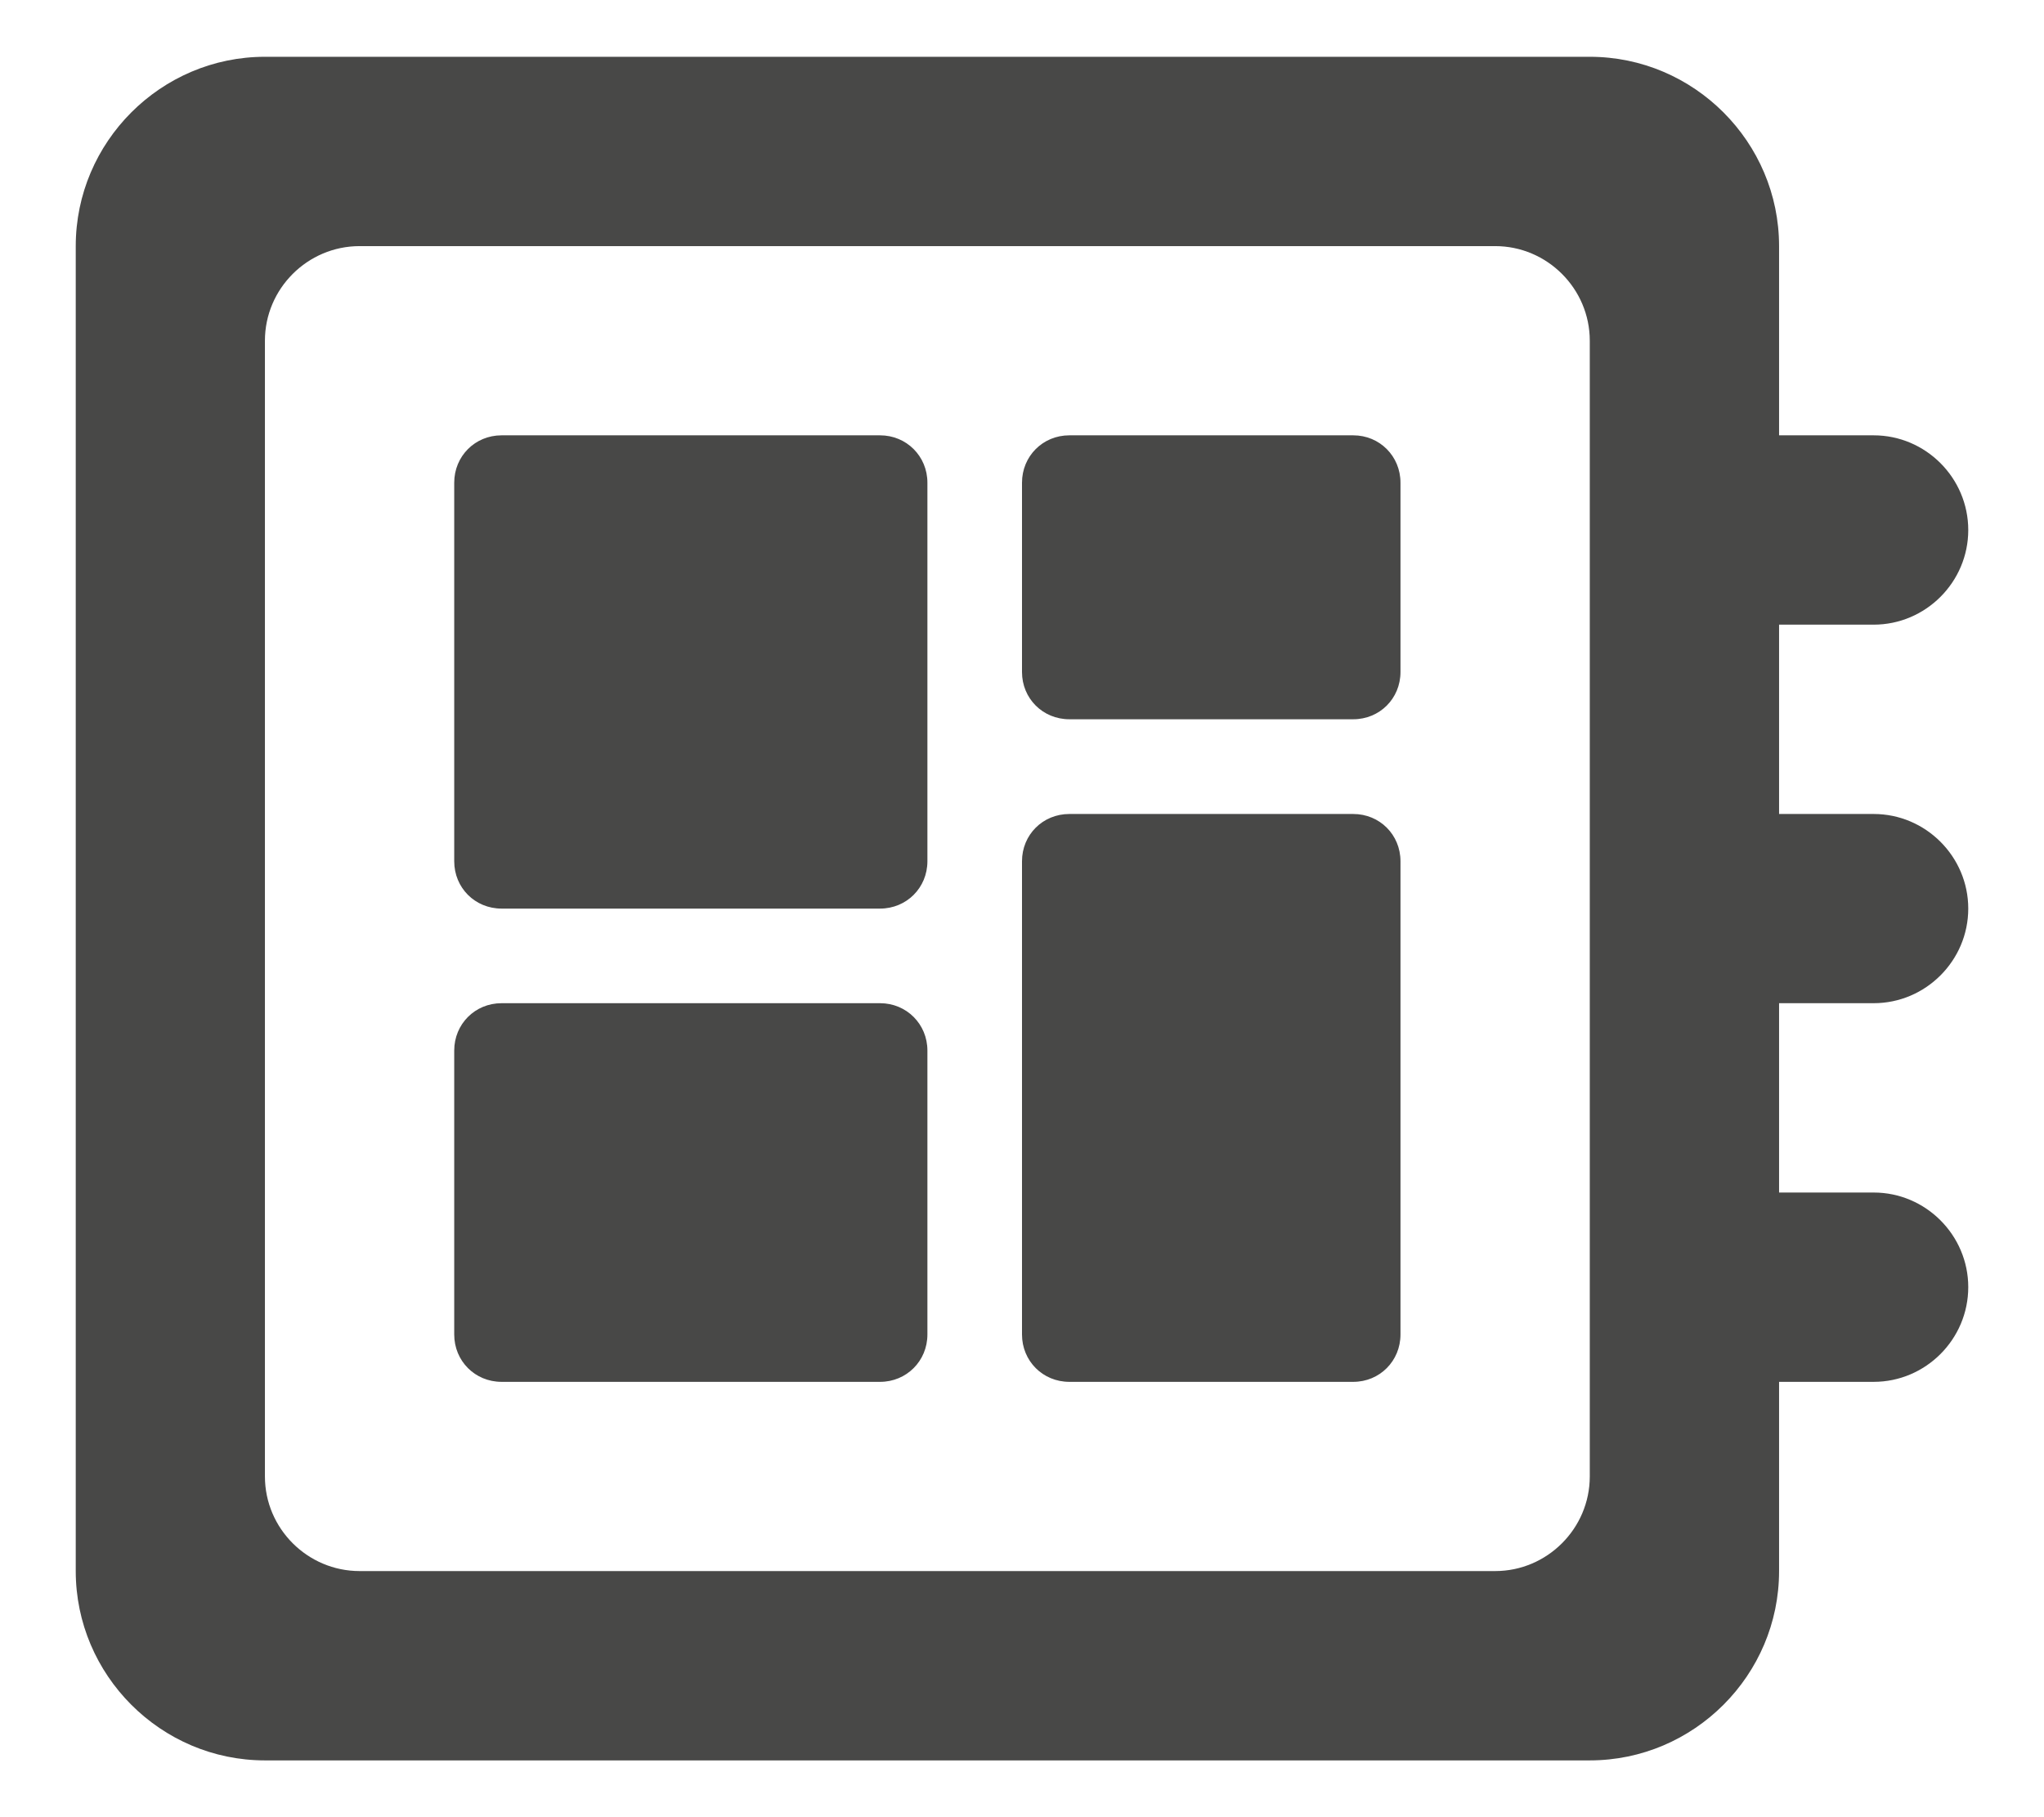 <svg width="18" height="16" viewBox="0 0 18 16" fill="none" xmlns="http://www.w3.org/2000/svg">
<path d="M17.333 4.667C17.333 4.208 16.958 3.833 16.5 3.833H15.667V2.167C15.667 1.25 14.917 0.5 14 0.5H2.333C1.417 0.5 0.667 1.25 0.667 2.167V13.833C0.667 14.75 1.417 15.5 2.333 15.5H14C14.917 15.5 15.667 14.75 15.667 13.833V12.167H16.5C16.958 12.167 17.333 11.792 17.333 11.333C17.333 10.875 16.958 10.5 16.5 10.5H15.667V8.833H16.5C16.958 8.833 17.333 8.458 17.333 8C17.333 7.542 16.958 7.167 16.5 7.167H15.667V5.5H16.5C16.958 5.5 17.333 5.125 17.333 4.667ZM13.167 13.833H3.167C2.708 13.833 2.333 13.458 2.333 13V3C2.333 2.542 2.708 2.167 3.167 2.167H13.167C13.625 2.167 14 2.542 14 3V13C14 13.458 13.625 13.833 13.167 13.833ZM4.417 8.833H7.75C7.983 8.833 8.167 9.017 8.167 9.25V11.75C8.167 11.983 7.983 12.167 7.75 12.167H4.417C4.183 12.167 4 11.983 4 11.75V9.25C4 9.017 4.183 8.833 4.417 8.833ZM9.417 3.833H11.917C12.15 3.833 12.333 4.017 12.333 4.25V5.917C12.333 6.15 12.15 6.333 11.917 6.333H9.417C9.183 6.333 9 6.15 9 5.917V4.25C9 4.017 9.183 3.833 9.417 3.833ZM4.417 3.833H7.75C7.983 3.833 8.167 4.017 8.167 4.25V7.583C8.167 7.817 7.983 8 7.75 8H4.417C4.183 8 4 7.817 4 7.583V4.25C4 4.017 4.183 3.833 4.417 3.833ZM9.417 7.167H11.917C12.15 7.167 12.333 7.35 12.333 7.583V11.75C12.333 11.983 12.15 12.167 11.917 12.167H9.417C9.183 12.167 9 11.983 9 11.75V7.583C9 7.35 9.183 7.167 9.417 7.167Z" fill="#484847"/>
</svg>
